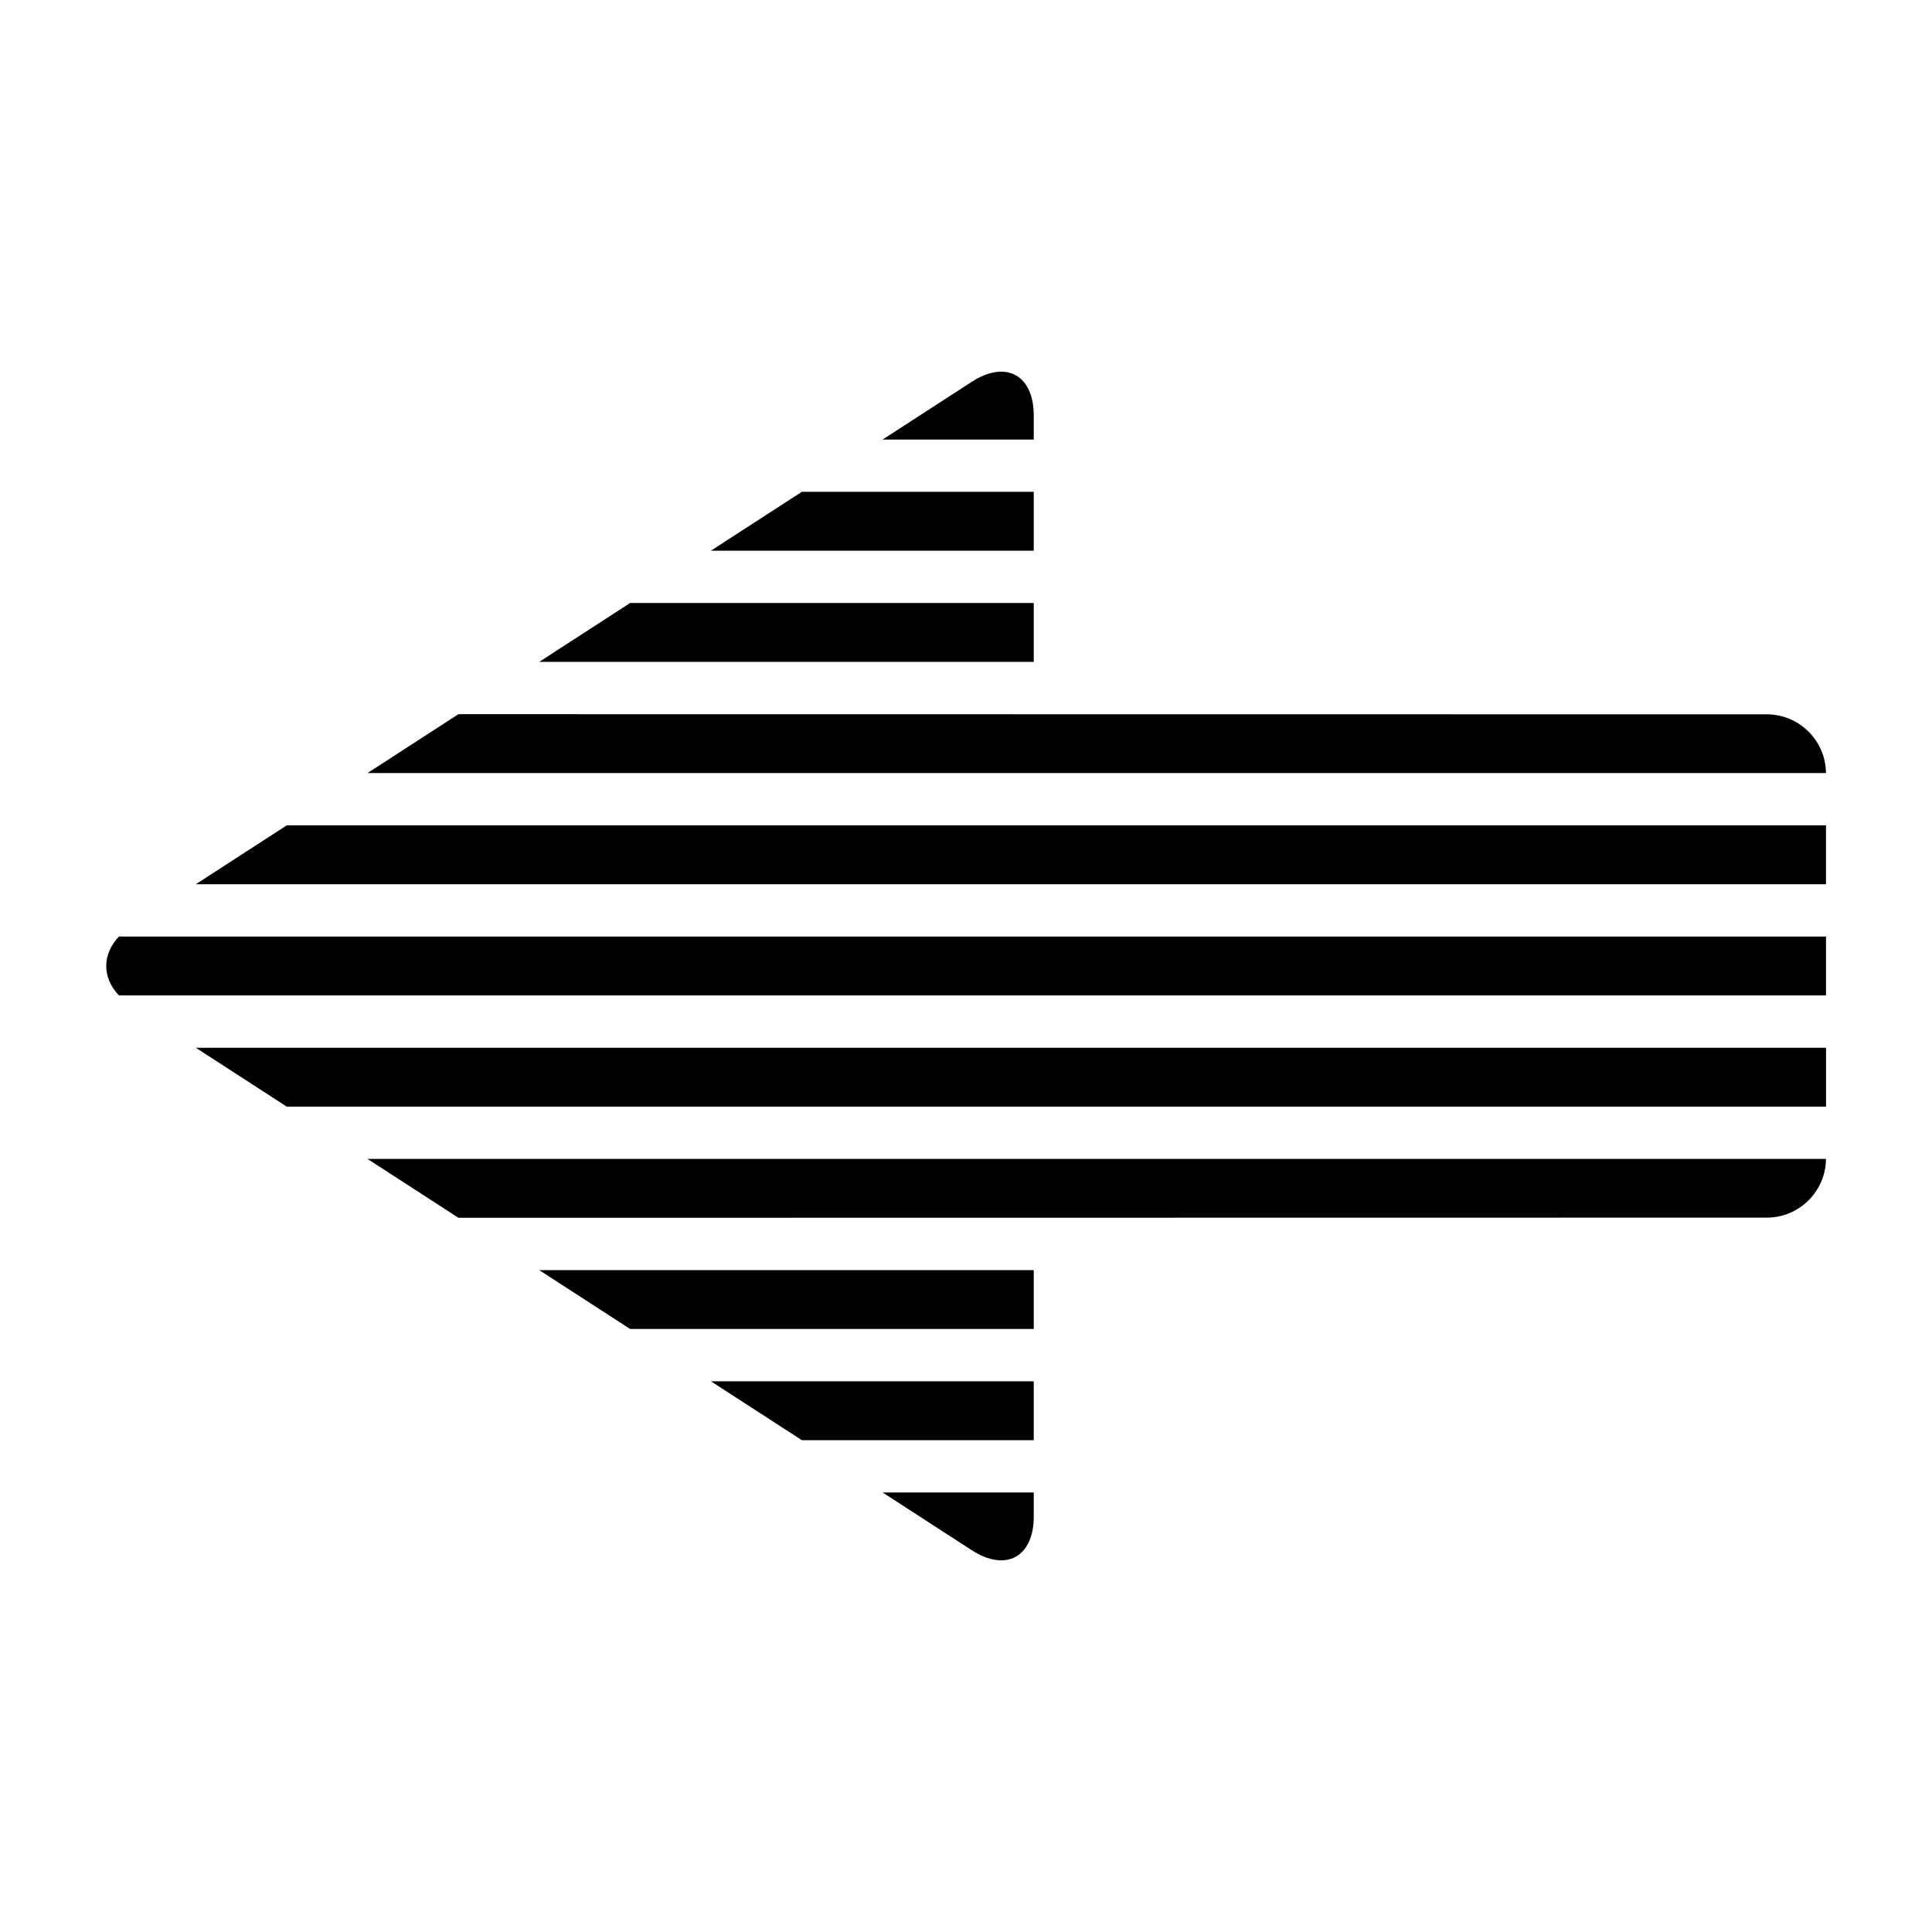 <svg height='100px' width='100px'  fill="#000000" xmlns="http://www.w3.org/2000/svg" xmlns:xlink="http://www.w3.org/1999/xlink" version="1.1" x="0px" y="0px" viewBox="0 0 100 100" enable-background="new 0 0 100 100" xml:space="preserve"><path d="M53.507,65.74v3.048H32.616l-4.708-3.048H53.507z M19.021,59.985l4.708,3.048l67.726-0.009c1.676,0,3.046-1.366,3.057-3.04  H19.021z M53.507,74.543v-3.048H36.796l4.708,3.048H53.507z M23.729,36.966l-4.708,3.048h75.491c-0.011-1.673-1.381-3.04-3.057-3.04  L23.729,36.966z M53.507,22.75v-1.242c0-2.103-1.444-2.889-3.21-1.745l-4.614,2.988H53.507z M6.154,48.476  c-0.875,0.934-0.875,2.115,0,3.048h88.359v-3.048H6.154z M10.134,54.231l4.708,3.048h79.673v-3.048H10.134z M45.683,77.25  l4.614,2.988c1.765,1.143,3.21,0.358,3.21-1.746V77.25H45.683z M41.503,25.457l-4.708,3.048h16.711v-3.048H41.503z M14.841,42.721  l-4.708,3.048h84.38v-3.048H14.841z M32.616,31.211l-4.708,3.048h25.599v-3.048H32.616z"></path></svg>